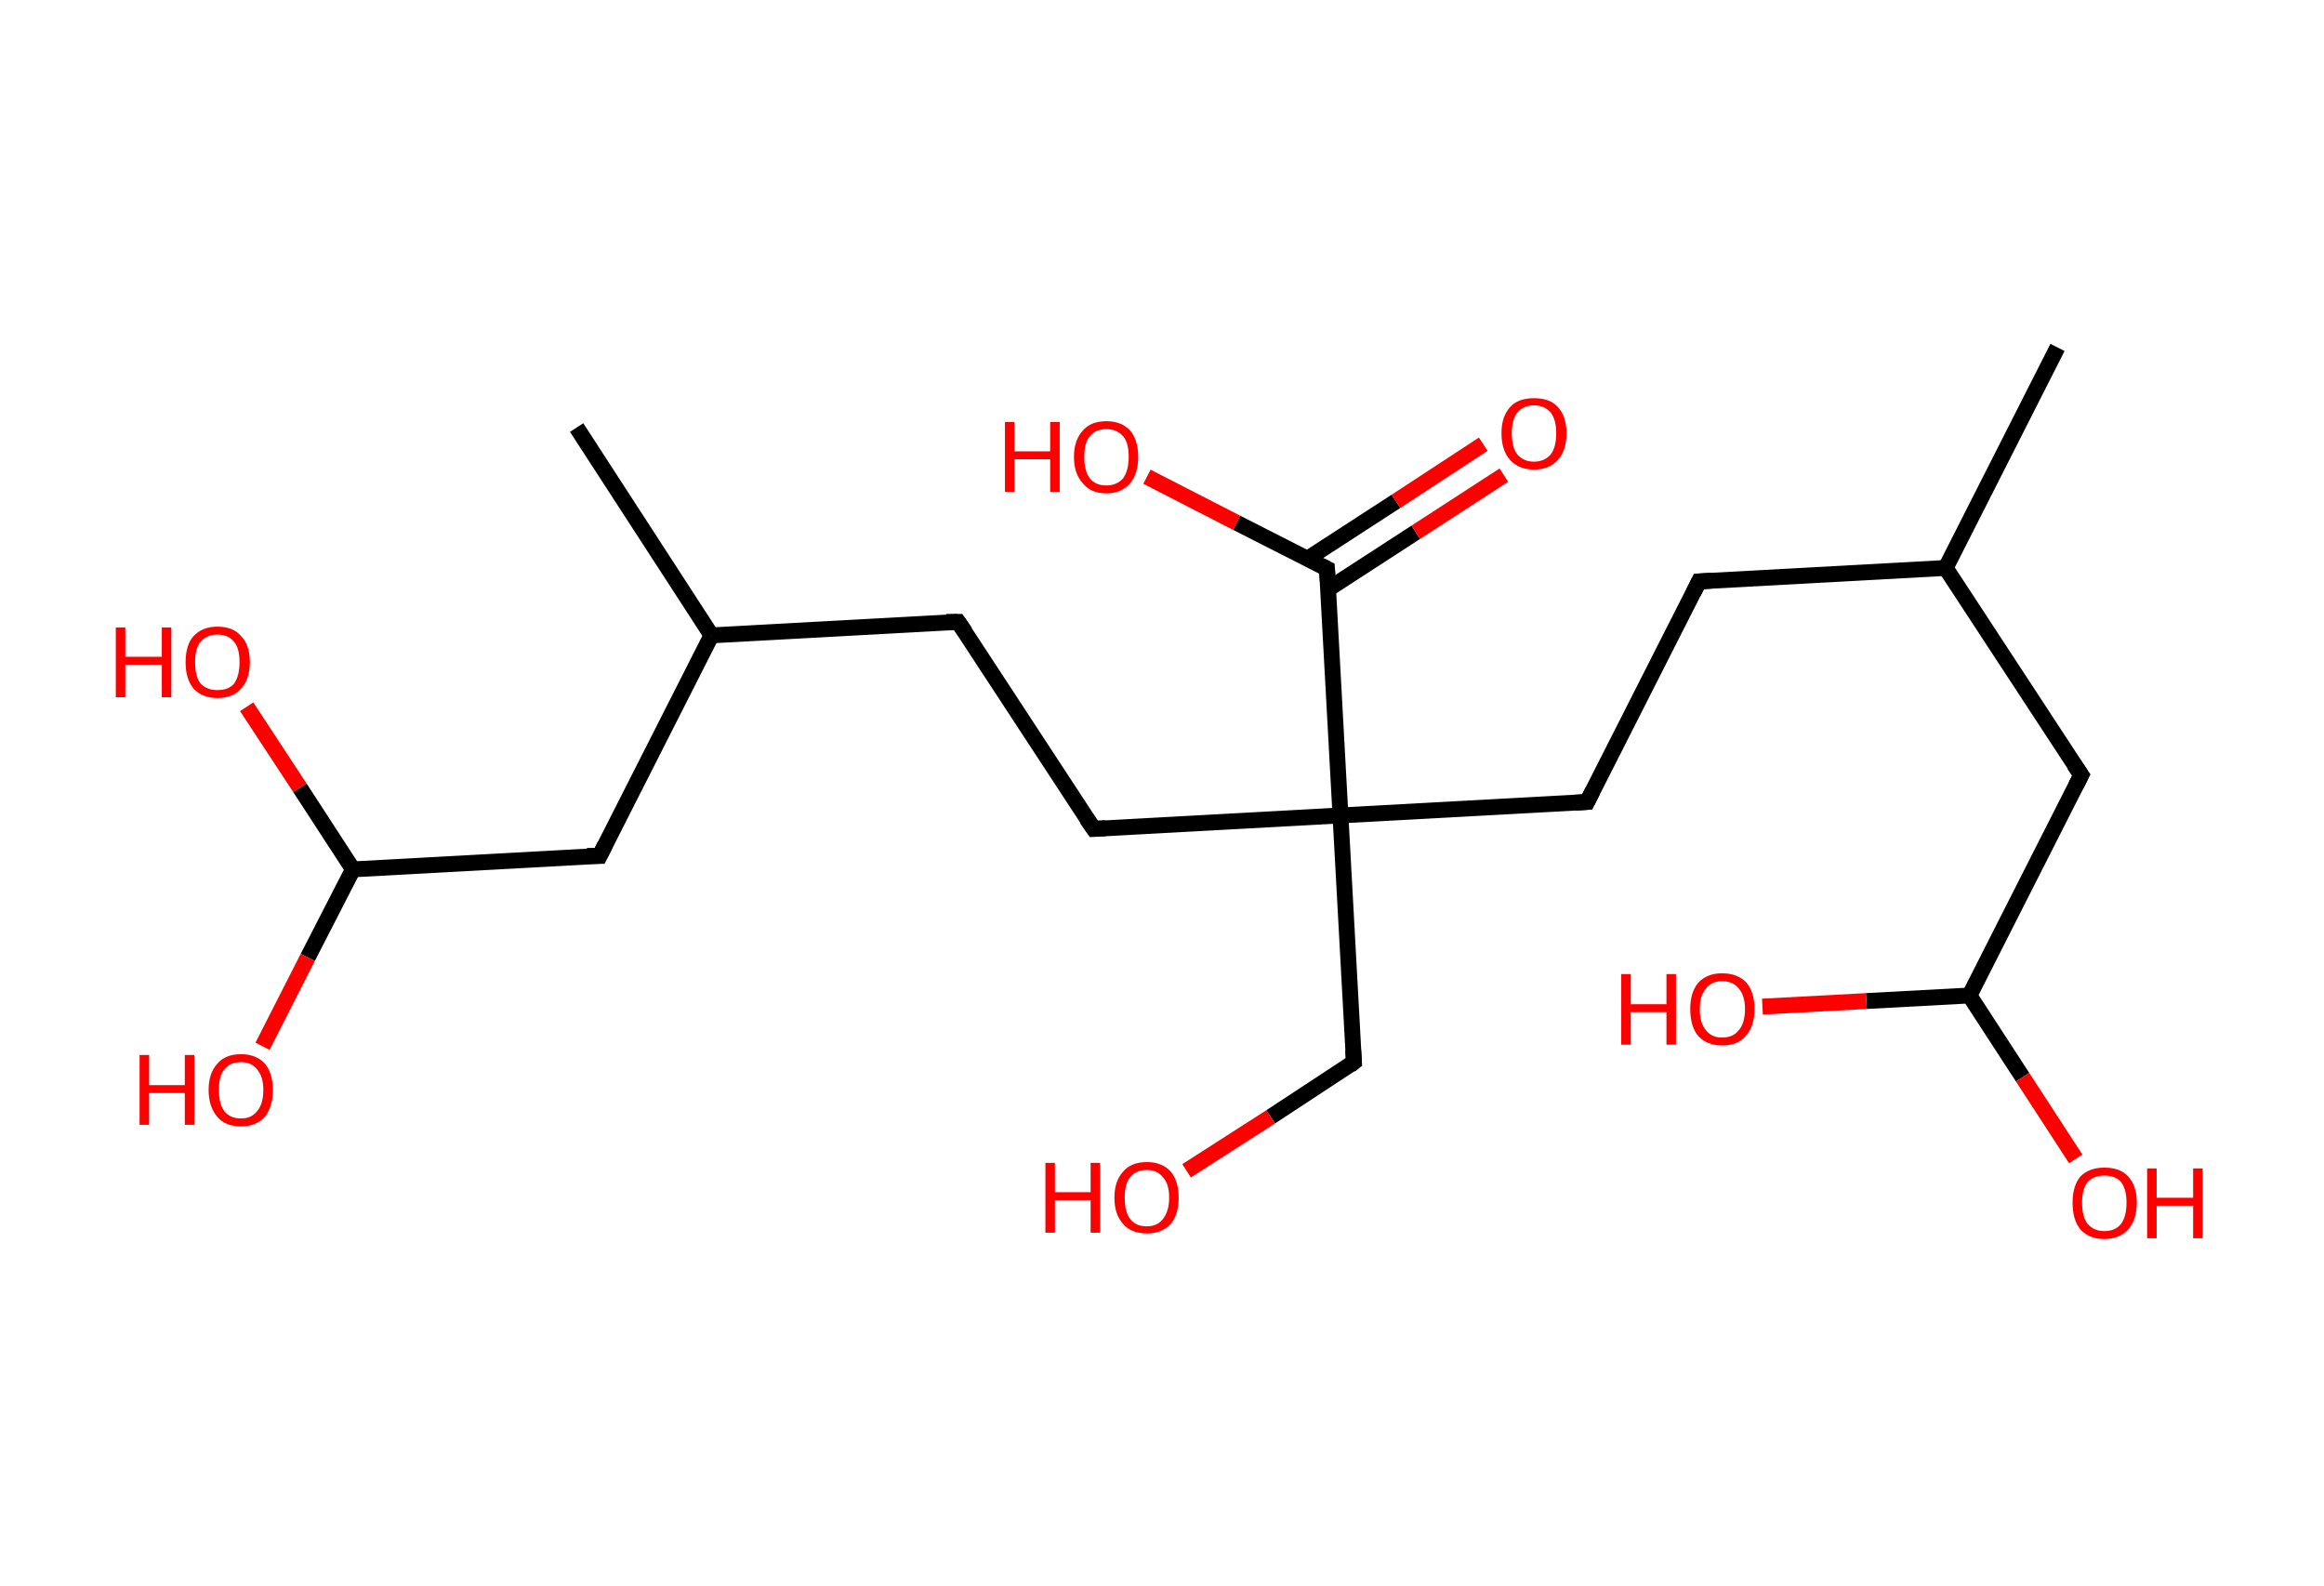 <?xml version='1.0' encoding='ASCII' standalone='yes'?>
<svg xmlns="http://www.w3.org/2000/svg" xmlns:rdkit="http://www.rdkit.org/xml" xmlns:xlink="http://www.w3.org/1999/xlink" version="1.1" baseProfile="full" xml:space="preserve" width="293px" height="200px" viewBox="0 0 293 200">
<!-- END OF HEADER -->
<rect style="opacity:1.0;fill:#FFFFFF;stroke:none" width="293.0" height="200.0" x="0.0" y="0.0"> </rect>
<path class="bond-0 atom-0 atom-1" d="M 259.4,43.8 L 245.3,71.6" style="fill:none;fill-rule:evenodd;stroke:#000000;stroke-width:2.0px;stroke-linecap:butt;stroke-linejoin:miter;stroke-opacity:1"/>
<path class="bond-1 atom-1 atom-2" d="M 245.3,71.6 L 214.2,73.3" style="fill:none;fill-rule:evenodd;stroke:#000000;stroke-width:2.0px;stroke-linecap:butt;stroke-linejoin:miter;stroke-opacity:1"/>
<path class="bond-2 atom-2 atom-3" d="M 214.2,73.3 L 200.1,101.1" style="fill:none;fill-rule:evenodd;stroke:#000000;stroke-width:2.0px;stroke-linecap:butt;stroke-linejoin:miter;stroke-opacity:1"/>
<path class="bond-3 atom-3 atom-4" d="M 200.1,101.1 L 169.0,102.8" style="fill:none;fill-rule:evenodd;stroke:#000000;stroke-width:2.0px;stroke-linecap:butt;stroke-linejoin:miter;stroke-opacity:1"/>
<path class="bond-4 atom-4 atom-5" d="M 169.0,102.8 L 170.7,133.9" style="fill:none;fill-rule:evenodd;stroke:#000000;stroke-width:2.0px;stroke-linecap:butt;stroke-linejoin:miter;stroke-opacity:1"/>
<path class="bond-5 atom-5 atom-6" d="M 170.7,133.9 L 160.2,140.8" style="fill:none;fill-rule:evenodd;stroke:#000000;stroke-width:2.0px;stroke-linecap:butt;stroke-linejoin:miter;stroke-opacity:1"/>
<path class="bond-5 atom-5 atom-6" d="M 160.2,140.8 L 149.6,147.6" style="fill:none;fill-rule:evenodd;stroke:#FF0000;stroke-width:2.0px;stroke-linecap:butt;stroke-linejoin:miter;stroke-opacity:1"/>
<path class="bond-6 atom-4 atom-7" d="M 169.0,102.8 L 137.9,104.5" style="fill:none;fill-rule:evenodd;stroke:#000000;stroke-width:2.0px;stroke-linecap:butt;stroke-linejoin:miter;stroke-opacity:1"/>
<path class="bond-7 atom-7 atom-8" d="M 137.9,104.5 L 120.8,78.4" style="fill:none;fill-rule:evenodd;stroke:#000000;stroke-width:2.0px;stroke-linecap:butt;stroke-linejoin:miter;stroke-opacity:1"/>
<path class="bond-8 atom-8 atom-9" d="M 120.8,78.4 L 89.7,80.1" style="fill:none;fill-rule:evenodd;stroke:#000000;stroke-width:2.0px;stroke-linecap:butt;stroke-linejoin:miter;stroke-opacity:1"/>
<path class="bond-9 atom-9 atom-10" d="M 89.7,80.1 L 72.7,53.9" style="fill:none;fill-rule:evenodd;stroke:#000000;stroke-width:2.0px;stroke-linecap:butt;stroke-linejoin:miter;stroke-opacity:1"/>
<path class="bond-10 atom-9 atom-11" d="M 89.7,80.1 L 75.6,107.9" style="fill:none;fill-rule:evenodd;stroke:#000000;stroke-width:2.0px;stroke-linecap:butt;stroke-linejoin:miter;stroke-opacity:1"/>
<path class="bond-11 atom-11 atom-12" d="M 75.6,107.9 L 44.5,109.6" style="fill:none;fill-rule:evenodd;stroke:#000000;stroke-width:2.0px;stroke-linecap:butt;stroke-linejoin:miter;stroke-opacity:1"/>
<path class="bond-12 atom-12 atom-13" d="M 44.5,109.6 L 38.8,120.7" style="fill:none;fill-rule:evenodd;stroke:#000000;stroke-width:2.0px;stroke-linecap:butt;stroke-linejoin:miter;stroke-opacity:1"/>
<path class="bond-12 atom-12 atom-13" d="M 38.8,120.7 L 33.1,131.9" style="fill:none;fill-rule:evenodd;stroke:#FF0000;stroke-width:2.0px;stroke-linecap:butt;stroke-linejoin:miter;stroke-opacity:1"/>
<path class="bond-13 atom-12 atom-14" d="M 44.5,109.6 L 37.8,99.3" style="fill:none;fill-rule:evenodd;stroke:#000000;stroke-width:2.0px;stroke-linecap:butt;stroke-linejoin:miter;stroke-opacity:1"/>
<path class="bond-13 atom-12 atom-14" d="M 37.8,99.3 L 31.1,89.1" style="fill:none;fill-rule:evenodd;stroke:#FF0000;stroke-width:2.0px;stroke-linecap:butt;stroke-linejoin:miter;stroke-opacity:1"/>
<path class="bond-14 atom-4 atom-15" d="M 169.0,102.8 L 167.3,71.7" style="fill:none;fill-rule:evenodd;stroke:#000000;stroke-width:2.0px;stroke-linecap:butt;stroke-linejoin:miter;stroke-opacity:1"/>
<path class="bond-15 atom-15 atom-16" d="M 167.4,74.3 L 178.5,67.1" style="fill:none;fill-rule:evenodd;stroke:#000000;stroke-width:2.0px;stroke-linecap:butt;stroke-linejoin:miter;stroke-opacity:1"/>
<path class="bond-15 atom-15 atom-16" d="M 178.5,67.1 L 189.6,59.9" style="fill:none;fill-rule:evenodd;stroke:#FF0000;stroke-width:2.0px;stroke-linecap:butt;stroke-linejoin:miter;stroke-opacity:1"/>
<path class="bond-15 atom-15 atom-16" d="M 164.9,70.4 L 176.0,63.2" style="fill:none;fill-rule:evenodd;stroke:#000000;stroke-width:2.0px;stroke-linecap:butt;stroke-linejoin:miter;stroke-opacity:1"/>
<path class="bond-15 atom-15 atom-16" d="M 176.0,63.2 L 187.0,56.0" style="fill:none;fill-rule:evenodd;stroke:#FF0000;stroke-width:2.0px;stroke-linecap:butt;stroke-linejoin:miter;stroke-opacity:1"/>
<path class="bond-16 atom-15 atom-17" d="M 167.3,71.7 L 155.9,65.9" style="fill:none;fill-rule:evenodd;stroke:#000000;stroke-width:2.0px;stroke-linecap:butt;stroke-linejoin:miter;stroke-opacity:1"/>
<path class="bond-16 atom-15 atom-17" d="M 155.9,65.9 L 144.6,60.1" style="fill:none;fill-rule:evenodd;stroke:#FF0000;stroke-width:2.0px;stroke-linecap:butt;stroke-linejoin:miter;stroke-opacity:1"/>
<path class="bond-17 atom-1 atom-18" d="M 245.3,71.6 L 262.4,97.7" style="fill:none;fill-rule:evenodd;stroke:#000000;stroke-width:2.0px;stroke-linecap:butt;stroke-linejoin:miter;stroke-opacity:1"/>
<path class="bond-18 atom-18 atom-19" d="M 262.4,97.7 L 248.3,125.5" style="fill:none;fill-rule:evenodd;stroke:#000000;stroke-width:2.0px;stroke-linecap:butt;stroke-linejoin:miter;stroke-opacity:1"/>
<path class="bond-19 atom-19 atom-20" d="M 248.3,125.5 L 255.0,135.8" style="fill:none;fill-rule:evenodd;stroke:#000000;stroke-width:2.0px;stroke-linecap:butt;stroke-linejoin:miter;stroke-opacity:1"/>
<path class="bond-19 atom-19 atom-20" d="M 255.0,135.8 L 261.7,146.1" style="fill:none;fill-rule:evenodd;stroke:#FF0000;stroke-width:2.0px;stroke-linecap:butt;stroke-linejoin:miter;stroke-opacity:1"/>
<path class="bond-20 atom-19 atom-21" d="M 248.3,125.5 L 235.3,126.2" style="fill:none;fill-rule:evenodd;stroke:#000000;stroke-width:2.0px;stroke-linecap:butt;stroke-linejoin:miter;stroke-opacity:1"/>
<path class="bond-20 atom-19 atom-21" d="M 235.3,126.2 L 222.2,126.9" style="fill:none;fill-rule:evenodd;stroke:#FF0000;stroke-width:2.0px;stroke-linecap:butt;stroke-linejoin:miter;stroke-opacity:1"/>
<path d="M 215.8,73.2 L 214.2,73.3 L 213.5,74.7" style="fill:none;stroke:#000000;stroke-width:2.0px;stroke-linecap:butt;stroke-linejoin:miter;stroke-opacity:1;"/>
<path d="M 200.8,99.7 L 200.1,101.1 L 198.6,101.2" style="fill:none;stroke:#000000;stroke-width:2.0px;stroke-linecap:butt;stroke-linejoin:miter;stroke-opacity:1;"/>
<path d="M 170.6,132.4 L 170.7,133.9 L 170.2,134.3" style="fill:none;stroke:#000000;stroke-width:2.0px;stroke-linecap:butt;stroke-linejoin:miter;stroke-opacity:1;"/>
<path d="M 139.4,104.4 L 137.9,104.5 L 137.0,103.2" style="fill:none;stroke:#000000;stroke-width:2.0px;stroke-linecap:butt;stroke-linejoin:miter;stroke-opacity:1;"/>
<path d="M 121.7,79.7 L 120.8,78.4 L 119.3,78.4" style="fill:none;stroke:#000000;stroke-width:2.0px;stroke-linecap:butt;stroke-linejoin:miter;stroke-opacity:1;"/>
<path d="M 76.3,106.5 L 75.6,107.9 L 74.0,107.9" style="fill:none;stroke:#000000;stroke-width:2.0px;stroke-linecap:butt;stroke-linejoin:miter;stroke-opacity:1;"/>
<path d="M 167.4,73.2 L 167.3,71.7 L 166.7,71.4" style="fill:none;stroke:#000000;stroke-width:2.0px;stroke-linecap:butt;stroke-linejoin:miter;stroke-opacity:1;"/>
<path d="M 261.5,96.4 L 262.4,97.7 L 261.7,99.1" style="fill:none;stroke:#000000;stroke-width:2.0px;stroke-linecap:butt;stroke-linejoin:miter;stroke-opacity:1;"/>
<path class="atom-6" d="M 131.8 146.6 L 133.0 146.6 L 133.0 150.3 L 137.5 150.3 L 137.5 146.6 L 138.7 146.6 L 138.7 155.4 L 137.5 155.4 L 137.5 151.3 L 133.0 151.3 L 133.0 155.4 L 131.8 155.4 L 131.8 146.6 " fill="#FF0000"/>
<path class="atom-6" d="M 140.5 151.0 Q 140.5 148.9, 141.6 147.7 Q 142.6 146.5, 144.6 146.5 Q 146.5 146.5, 147.6 147.7 Q 148.6 148.9, 148.6 151.0 Q 148.6 153.1, 147.6 154.3 Q 146.5 155.5, 144.6 155.5 Q 142.6 155.5, 141.6 154.3 Q 140.5 153.1, 140.5 151.0 M 144.6 154.6 Q 145.9 154.6, 146.6 153.7 Q 147.4 152.7, 147.4 151.0 Q 147.4 149.2, 146.6 148.4 Q 145.9 147.5, 144.6 147.5 Q 143.2 147.5, 142.5 148.4 Q 141.8 149.2, 141.8 151.0 Q 141.8 152.8, 142.5 153.7 Q 143.2 154.6, 144.6 154.6 " fill="#FF0000"/>
<path class="atom-13" d="M 17.6 133.0 L 18.8 133.0 L 18.8 136.8 L 23.3 136.8 L 23.3 133.0 L 24.5 133.0 L 24.5 141.8 L 23.3 141.8 L 23.3 137.8 L 18.8 137.8 L 18.8 141.8 L 17.6 141.8 L 17.6 133.0 " fill="#FF0000"/>
<path class="atom-13" d="M 26.3 137.4 Q 26.3 135.3, 27.4 134.1 Q 28.4 132.9, 30.4 132.9 Q 32.3 132.9, 33.4 134.1 Q 34.4 135.3, 34.4 137.4 Q 34.4 139.5, 33.4 140.8 Q 32.3 142.0, 30.4 142.0 Q 28.4 142.0, 27.4 140.8 Q 26.3 139.5, 26.3 137.4 M 30.4 141.0 Q 31.7 141.0, 32.4 140.1 Q 33.2 139.2, 33.2 137.4 Q 33.2 135.7, 32.4 134.8 Q 31.7 133.9, 30.4 133.9 Q 29.0 133.9, 28.3 134.8 Q 27.6 135.6, 27.6 137.4 Q 27.6 139.2, 28.3 140.1 Q 29.0 141.0, 30.4 141.0 " fill="#FF0000"/>
<path class="atom-14" d="M 14.6 79.1 L 15.8 79.1 L 15.8 82.8 L 20.4 82.8 L 20.4 79.1 L 21.6 79.1 L 21.6 87.9 L 20.4 87.9 L 20.4 83.8 L 15.8 83.8 L 15.8 87.9 L 14.6 87.9 L 14.6 79.1 " fill="#FF0000"/>
<path class="atom-14" d="M 23.4 83.5 Q 23.4 81.3, 24.4 80.2 Q 25.5 79.0, 27.4 79.0 Q 29.4 79.0, 30.4 80.2 Q 31.5 81.3, 31.5 83.5 Q 31.5 85.6, 30.4 86.8 Q 29.4 88.0, 27.4 88.0 Q 25.5 88.0, 24.4 86.8 Q 23.4 85.6, 23.4 83.5 M 27.4 87.0 Q 28.8 87.0, 29.5 86.2 Q 30.2 85.2, 30.2 83.5 Q 30.2 81.7, 29.5 80.9 Q 28.8 80.0, 27.4 80.0 Q 26.1 80.0, 25.3 80.9 Q 24.6 81.7, 24.6 83.5 Q 24.6 85.3, 25.3 86.2 Q 26.1 87.0, 27.4 87.0 " fill="#FF0000"/>
<path class="atom-16" d="M 189.3 54.6 Q 189.3 52.5, 190.4 51.3 Q 191.4 50.2, 193.4 50.2 Q 195.4 50.2, 196.4 51.3 Q 197.5 52.5, 197.5 54.6 Q 197.5 56.8, 196.4 58.0 Q 195.3 59.2, 193.4 59.2 Q 191.5 59.2, 190.4 58.0 Q 189.3 56.8, 189.3 54.6 M 193.4 58.2 Q 194.7 58.2, 195.5 57.3 Q 196.2 56.4, 196.2 54.6 Q 196.2 52.9, 195.5 52.0 Q 194.7 51.1, 193.4 51.1 Q 192.1 51.1, 191.3 52.0 Q 190.6 52.9, 190.6 54.6 Q 190.6 56.4, 191.3 57.3 Q 192.1 58.2, 193.4 58.2 " fill="#FF0000"/>
<path class="atom-17" d="M 126.7 53.2 L 127.9 53.2 L 127.9 56.9 L 132.4 56.9 L 132.4 53.2 L 133.6 53.2 L 133.6 62.0 L 132.4 62.0 L 132.4 57.9 L 127.9 57.9 L 127.9 62.0 L 126.7 62.0 L 126.7 53.2 " fill="#FF0000"/>
<path class="atom-17" d="M 135.4 57.6 Q 135.4 55.5, 136.5 54.3 Q 137.5 53.1, 139.5 53.1 Q 141.4 53.1, 142.5 54.3 Q 143.5 55.5, 143.5 57.6 Q 143.5 59.7, 142.5 60.9 Q 141.4 62.2, 139.5 62.2 Q 137.5 62.2, 136.5 60.9 Q 135.4 59.7, 135.4 57.6 M 139.5 61.2 Q 140.8 61.2, 141.6 60.3 Q 142.3 59.3, 142.3 57.6 Q 142.3 55.8, 141.6 55.0 Q 140.8 54.1, 139.5 54.1 Q 138.1 54.1, 137.4 55.0 Q 136.7 55.8, 136.7 57.6 Q 136.7 59.4, 137.4 60.3 Q 138.1 61.2, 139.5 61.2 " fill="#FF0000"/>
<path class="atom-20" d="M 261.3 151.6 Q 261.3 149.5, 262.3 148.3 Q 263.4 147.2, 265.3 147.2 Q 267.3 147.2, 268.3 148.3 Q 269.4 149.5, 269.4 151.6 Q 269.4 153.8, 268.3 155.0 Q 267.2 156.2, 265.3 156.2 Q 263.4 156.2, 262.3 155.0 Q 261.3 153.8, 261.3 151.6 M 265.3 155.2 Q 266.7 155.2, 267.4 154.3 Q 268.1 153.4, 268.1 151.6 Q 268.1 149.9, 267.4 149.0 Q 266.7 148.2, 265.3 148.2 Q 264.0 148.2, 263.2 149.0 Q 262.5 149.9, 262.5 151.6 Q 262.5 153.4, 263.2 154.3 Q 264.0 155.2, 265.3 155.2 " fill="#FF0000"/>
<path class="atom-20" d="M 270.7 147.3 L 271.9 147.3 L 271.9 151.0 L 276.5 151.0 L 276.5 147.3 L 277.7 147.3 L 277.7 156.1 L 276.5 156.1 L 276.5 152.0 L 271.9 152.0 L 271.9 156.1 L 270.7 156.1 L 270.7 147.3 " fill="#FF0000"/>
<path class="atom-21" d="M 204.4 122.8 L 205.6 122.8 L 205.6 126.6 L 210.1 126.6 L 210.1 122.8 L 211.3 122.8 L 211.3 131.7 L 210.1 131.7 L 210.1 127.6 L 205.6 127.6 L 205.6 131.7 L 204.4 131.7 L 204.4 122.8 " fill="#FF0000"/>
<path class="atom-21" d="M 213.1 127.2 Q 213.1 125.1, 214.1 123.9 Q 215.2 122.7, 217.1 122.7 Q 219.1 122.7, 220.2 123.9 Q 221.2 125.1, 221.2 127.2 Q 221.2 129.4, 220.1 130.6 Q 219.1 131.8, 217.1 131.8 Q 215.2 131.8, 214.1 130.6 Q 213.1 129.4, 213.1 127.2 M 217.1 130.8 Q 218.5 130.8, 219.2 129.9 Q 220.0 129.0, 220.0 127.2 Q 220.0 125.5, 219.2 124.6 Q 218.5 123.7, 217.1 123.7 Q 215.8 123.7, 215.1 124.6 Q 214.3 125.5, 214.3 127.2 Q 214.3 129.0, 215.1 129.9 Q 215.8 130.8, 217.1 130.8 " fill="#FF0000"/>
</svg>
